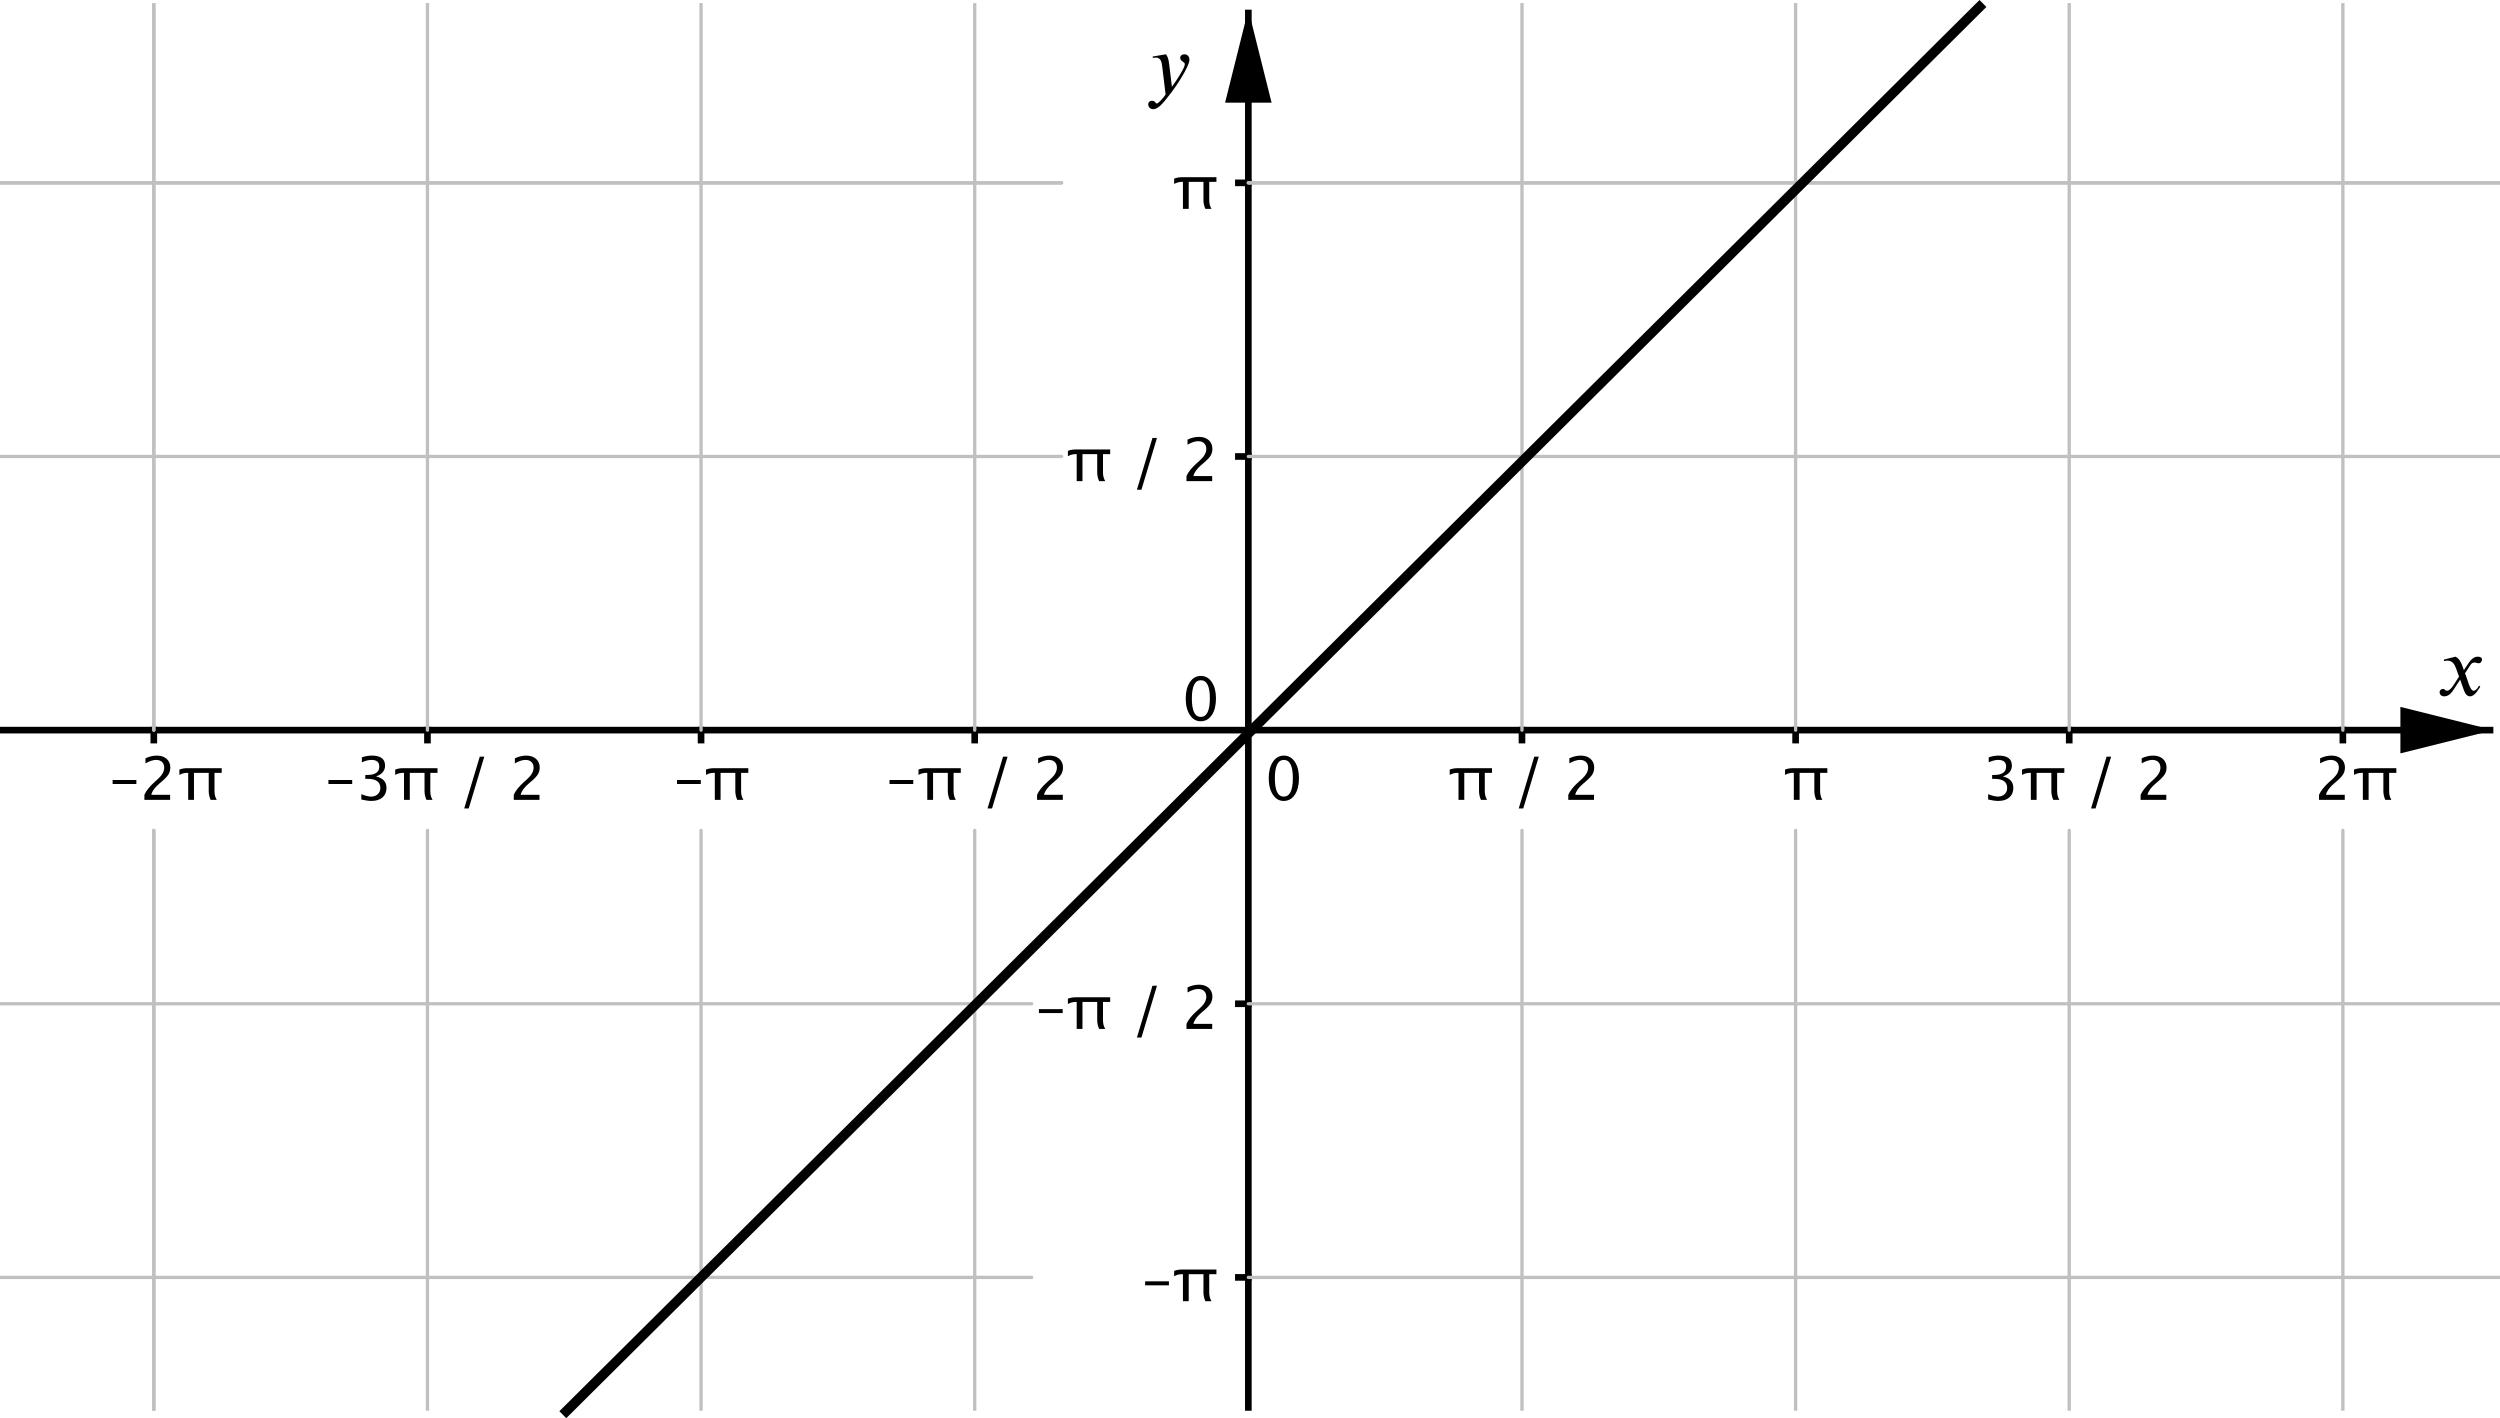<?xml version='1.0' ?><svg xmlns:ns0="http://www.iki.fi/pav/software/textext/" xmlns:dc="http://purl.org/dc/elements/1.1/" xmlns:cc="http://creativecommons.org/ns#" xmlns:rdf="http://www.w3.org/1999/02/22-rdf-syntax-ns#" xmlns:svg="http://www.w3.org/2000/svg" xmlns="http://www.w3.org/2000/svg" id="svg2" version="1.1" width="543.693" height="308.418" viewBox="2.6312779804294483e-5 -0.914 753 427.15" preserveAspectRatio="none">
  <g id="misc" style="stroke-width:1;stroke-linecap:square;stroke-linejoin:miter;stroke-miterlimit:10;stroke-dasharray:none;stroke-dashoffset:0" />
  <defs id="defs651">
    <clipPath id="clip1">
      <path d="M 0 0 L 0 424.00 L 753.00 424.00 L 753.00 0 z" id="path9" />
    </clipPath>
    <clipPath id="clip2">
      <path d="M 0 0 L 0 424.00 L 753.00 424.00 L 753.00 0 z" id="path18" />
    </clipPath>
    <clipPath id="clip3">
      <path d="M 0 0 L 0 424.00 L 753.00 424.00 L 753.00 0 z" id="path27" />
    </clipPath>
    <clipPath id="clip4">
      <path d="M 0 0 L 0 424.00 L 753.00 424.00 L 753.00 0 z" id="path36" />
    </clipPath>
    <clipPath id="clip5">
      <path d="M 0 0 L 0 424.00 L 753.00 424.00 L 753.00 0 z" id="path45" />
    </clipPath>
    <clipPath id="clip6">
      <path d="M 0 0 L 0 424.00 L 753.00 424.00 L 753.00 0 z" id="path54" />
    </clipPath>
    <clipPath id="clip7">
      <path d="M 0 0 L 0 424.00 L 753.00 424.00 L 753.00 0 z" id="path63" />
    </clipPath>
    <clipPath id="clip8">
      <path d="M 0 0 L 0 424.00 L 753.00 424.00 L 753.00 0 z" id="path72" />
    </clipPath>
    <clipPath id="clip9">
      <path d="M 0 0 L 0 424.00 L 753.00 424.00 L 753.00 0 z" id="path81" />
    </clipPath>
    <clipPath id="clip10">
      <path d="M 0 0 L 0 424.00 L 753.00 424.00 L 753.00 0 z" id="path90" />
    </clipPath>
    <clipPath id="clip11">
      <path d="M 0 0 L 0 424.00 L 753.00 424.00 L 753.00 0 z" id="path99" />
    </clipPath>
    <clipPath id="clip12">
      <path d="M 0 0 L 0 424.00 L 753.00 424.00 L 753.00 0 z" id="path108" />
    </clipPath>
    <clipPath id="clip13">
      <path d="M 0 0 L 0 424.00 L 753.00 424.00 L 753.00 0 z" id="path117" />
    </clipPath>
    <clipPath id="clip14">
      <path d="M 0 0 L 0 424.00 L 753.00 424.00 L 753.00 0 z" id="path126" />
    </clipPath>
    <clipPath id="clip15">
      <path d="M 0 0 L 0 424.00 L 753.00 424.00 L 753.00 0 z" id="path135" />
    </clipPath>
    <clipPath id="clip16">
      <path d="M 0 0 L 0 424.00 L 753.00 424.00 L 753.00 0 z" id="path144" />
    </clipPath>
    <clipPath id="clip17">
      <path d="M 0 0 L 0 424.00 L 753.00 424.00 L 753.00 0 z" id="path153" />
    </clipPath>
    <clipPath id="clip18">
      <path d="M 0 0 L 0 424.00 L 753.00 424.00 L 753.00 0 z" id="path162" />
    </clipPath>
    <clipPath id="clip19">
      <path d="M 0 0 L 0 424.00 L 753.00 424.00 L 753.00 0 z" id="path171" />
    </clipPath>
    <clipPath id="clip20">
      <path d="M 0 0 L 0 424.00 L 753.00 424.00 L 753.00 0 z" id="path180" />
    </clipPath>
    <clipPath id="clip21">
      <path d="M 0 0 L 0 424.00 L 753.00 424.00 L 753.00 0 z" id="path189" />
    </clipPath>
    <clipPath id="clip22">
      <path d="M 0 0 L 0 424.00 L 753.00 424.00 L 753.00 0 z" id="path198" />
    </clipPath>
    <clipPath id="clip23">
      <path d="M 0 0 L 0 424.00 L 753.00 424.00 L 753.00 0 z" id="path207" />
    </clipPath>
    <clipPath id="clip24">
      <path d="M 0 0 L 0 424.00 L 753.00 424.00 L 753.00 0 z" id="path216" />
    </clipPath>
    <clipPath id="clip25">
      <path d="M 0 0 L 0 424.00 L 753.00 424.00 L 753.00 0 z" id="path225" />
    </clipPath>
    <clipPath id="clip26">
      <path d="M 0 0 L 0 424.00 L 753.00 424.00 L 753.00 0 z" id="path234" />
    </clipPath>
    <clipPath id="clip27">
      <path d="M 0 0 L 0 424.00 L 753.00 424.00 L 753.00 0 z" id="path243" />
    </clipPath>
    <clipPath id="clip28">
      <path d="M 0 0 L 0 424.00 L 753.00 424.00 L 753.00 0 z" id="path252" />
    </clipPath>
    <clipPath id="clip29">
      <path d="M 0 0 L 0 424.00 L 753.00 424.00 L 753.00 0 z" id="path261" />
    </clipPath>
    <clipPath id="clip30">
      <path d="M 0 0 L 0 424.00 L 753.00 424.00 L 753.00 0 z" id="path270" />
    </clipPath>
    <clipPath id="clip31">
      <path d="M 0 0 L 0 424.00 L 753.00 424.00 L 753.00 0 z" id="path279" />
    </clipPath>
    <clipPath id="clip32">
      <path d="M 0 0 L 0 424.00 L 753.00 424.00 L 753.00 0 z" id="path288" />
    </clipPath>
    <clipPath id="clip33">
      <path d="M 0 0 L 0 424.00 L 753.00 424.00 L 753.00 0 z" id="path297" />
    </clipPath>
    <clipPath id="clip34">
      <path d="M 0 0 L 0 424.00 L 753.00 424.00 L 753.00 0 z" id="path306" />
    </clipPath>
    <clipPath id="clip35">
      <path d="M 0 0 L 0 424.00 L 753.00 424.00 L 753.00 0 z" id="path315" />
    </clipPath>
    <clipPath id="clip36">
      <path d="M 0 0 L 0 424.00 L 753.00 424.00 L 753.00 0 z" id="path324" />
    </clipPath>
    <clipPath id="clip37">
      <path d="M 0 0 L 0 424.00 L 753.00 424.00 L 753.00 0 z" id="path333" />
    </clipPath>
    <clipPath id="clip38">
      <path d="M 0 0 L 0 424.00 L 753.00 424.00 L 753.00 0 z" id="path342" />
    </clipPath>
    <clipPath id="clip39">
      <path d="M 0 0 L 0 424.00 L 753.00 424.00 L 753.00 0 z" id="path351" />
    </clipPath>
    <clipPath id="clip40">
      <path d="M 0 0 L 0 424.00 L 753.00 424.00 L 753.00 0 z" id="path360" />
    </clipPath>
    <clipPath id="clip41">
      <path d="M 0 0 L 0 424.00 L 753.00 424.00 L 753.00 0 z" id="path369" />
    </clipPath>
    <clipPath id="clip42">
      <path d="M 0 0 L 0 424.00 L 753.00 424.00 L 753.00 0 z" id="path378" />
    </clipPath>
    <clipPath id="clip43">
      <path d="M 0 0 L 0 424.00 L 753.00 424.00 L 753.00 0 z" id="path387" />
    </clipPath>
    <clipPath id="clip44">
      <path d="M 0 0 L 0 424.00 L 753.00 424.00 L 753.00 0 z" id="path396" />
    </clipPath>
    <clipPath id="clip45">
      <path d="M 0 0 L 0 424.00 L 753.00 424.00 L 753.00 0 z" id="path405" />
    </clipPath>
    <clipPath id="clip46">
      <path d="M 0 0 L 0 424.00 L 753.00 424.00 L 753.00 0 z" id="path414" />
    </clipPath>
    <clipPath id="clip47">
      <path d="M 0 0 L 0 424.00 L 753.00 424.00 L 753.00 0 z" id="path423" />
    </clipPath>
    <clipPath id="clip48">
      <path d="M 0 0 L 0 424.00 L 753.00 424.00 L 753.00 0 z" id="path432" />
    </clipPath>
    <clipPath id="clip49">
      <path d="M 0 0 L 0 424.00 L 753.00 424.00 L 753.00 0 z" id="path441" />
    </clipPath>
    <clipPath id="clip50">
      <path d="M 0 0 L 0 424.00 L 753.00 424.00 L 753.00 0 z" id="path450" />
    </clipPath>
    <clipPath id="clip51">
      <path d="M 0 0 L 0 424.00 L 753.00 424.00 L 753.00 0 z" id="path459" />
    </clipPath>
    <clipPath id="clip52">
      <path d="M 0 0 L 0 424.00 L 753.00 424.00 L 753.00 0 z" id="path468" />
    </clipPath>
    <clipPath id="clip53">
      <path d="M 0 0 L 0 424.00 L 753.00 424.00 L 753.00 0 z" id="path477" />
    </clipPath>
    <clipPath id="clip54">
      <path d="M 0 0 L 0 424.00 L 753.00 424.00 L 753.00 0 z" id="path486" />
    </clipPath>
    <clipPath id="clip55">
      <path d="M 0 0 L 0 424.00 L 753.00 424.00 L 753.00 0 z" id="path495" />
    </clipPath>
    <clipPath id="clip56">
      <path d="M 0 0 L 0 424.00 L 753.00 424.00 L 753.00 0 z" id="path504" />
    </clipPath>
    <clipPath id="clip57">
      <path d="M 0 0 L 0 424.00 L 753.00 424.00 L 753.00 0 z" id="path513" />
    </clipPath>
    <clipPath id="clip58">
      <path d="M 0 0 L 0 424.00 L 753.00 424.00 L 753.00 0 z" id="path522" />
    </clipPath>
  </defs>
  <g id="g6700">
    <g style="stroke-width:1;stroke-linecap:square;stroke-linejoin:miter;stroke-miterlimit:10;stroke-dasharray:none;stroke-dashoffset:0" id="g11" clip-path="url(#clip1)">
      <g style="fill:none;stroke:#000000;stroke-width:2;stroke-linecap:butt;stroke-opacity:1" id="g13">
        <path id="path15" d="m 376,3 0,421" />
      </g>
    </g>
    <g style="stroke-width:1;stroke-linecap:square;stroke-linejoin:miter;stroke-miterlimit:10;stroke-dasharray:none;stroke-dashoffset:0" id="g20" clip-path="url(#clip2)">
      <g style="fill:#000000;fill-opacity:1;fill-rule:evenodd;stroke:none" id="g22">
        <path id="path24" d="m 376,2 -7,28 14,0" />
      </g>
    </g>
    <g style="stroke-width:1;stroke-linecap:square;stroke-linejoin:miter;stroke-miterlimit:10;stroke-dasharray:none;stroke-dashoffset:0" id="g29" clip-path="url(#clip3)">
      <g style="fill:none;stroke:#000000;stroke-width:2;stroke-linecap:butt;stroke-opacity:1" id="g31">
        <path id="path33" d="m 0,219 750,0" />
      </g>
    </g>
    <g style="stroke-width:1;stroke-linecap:square;stroke-linejoin:miter;stroke-miterlimit:10;stroke-dasharray:none;stroke-dashoffset:0" id="g38" clip-path="url(#clip4)">
      <g style="fill:#000000;fill-opacity:1;fill-rule:evenodd;stroke:none" id="g40">
        <path id="path42" d="m 751,219 -28,-7 0,14" />
      </g>
    </g>
    <g style="stroke-width:1;stroke-linecap:square;stroke-linejoin:miter;stroke-miterlimit:10;stroke-dasharray:none;stroke-dashoffset:0" id="g47" clip-path="url(#clip5)">
      <g style="fill:#000000;fill-opacity:1;fill-rule:nonzero;stroke:none" id="g49">
        <path id="path51" d="m 33.923,235.23 0,-1.2 7.154,0 0,1.2 z m 9.571,4.77 0,-1.52 q 0.756,-1.77 3.059,-3.85 l 0.993,-0.89 q 1.916,-1.73 1.916,-3.43 0,-1.09 -0.655,-1.72 -0.655,-0.62 -1.797,-0.62 -1.354,0 -3.191,1.04 l 0,-1.53 q 1.732,-0.81 3.437,-0.81 1.828,0 2.935,0.98 1.108,0.99 1.108,2.61 0,1.17 -0.558,2.08 -0.558,0.9 -2.079,2.19 l -0.668,0.57 q -2.083,1.77 -2.408,3.38 l 5.651,0 0,1.52 z m 13.193,0 0,-8.13 -0.361,0 q -1.151,0 -2.294,0.62 l 0,-1.6 q 1.029,-0.43 2.488,-0.43 l 10.256,0 0,1.41 -2.171,0 0,5.54 q 0,1.47 0.677,2.59 l -1.837,0 q -0.58,-1.27 -0.58,-2.66 l 0,-5.47 -4.438,0 0,8.13 z" />
      </g>
    </g>
    <g style="stroke-width:1;stroke-linecap:square;stroke-linejoin:miter;stroke-miterlimit:10;stroke-dasharray:none;stroke-dashoffset:0" id="g56" clip-path="url(#clip6)">
      <g style="fill:none;stroke:#000000;stroke-width:2;stroke-linecap:butt;stroke-opacity:1" id="g58">
        <path id="path60" d="m 46.327,219 0,3" />
      </g>
    </g>
    <g style="stroke-width:1;stroke-linecap:square;stroke-linejoin:miter;stroke-miterlimit:10;stroke-dasharray:none;stroke-dashoffset:0" id="g65" clip-path="url(#clip7)">
      <g style="fill:#000000;fill-opacity:1;fill-rule:nonzero;stroke:none" id="g67">
        <path id="path69" d="m 98.923,235.23 0,-1.2 7.157,0 0,1.2 z m 9.907,4.67 0,-1.61 q 1.86,0.73 2.93,0.73 1.24,0 2.02,-0.72 0.78,-0.73 0.78,-1.88 0,-2.74 -3.84,-2.74 l -0.69,0 0,-1.17 0.61,-0.01 q 3.6,0 3.6,-2.54 0,-1.99 -2.37,-1.99 -1.3,0 -2.87,0.73 l 0,-1.51 q 1.54,-0.52 2.99,-0.52 3.99,0 3.99,3.01 0,2.3 -2.71,3.27 3.14,0.73 3.14,3.45 0,1.83 -1.21,2.88 -1.21,1.05 -3.33,1.05 -1.2,0 -3.04,-0.43 z m 12.86,0.1 0,-8.13 -0.36,0 q -1.16,0 -2.3,0.62 l 0,-1.6 q 1.03,-0.43 2.49,-0.43 l 10.26,0 0,1.41 -2.17,0 0,5.54 q 0,1.47 0.67,2.59 l -1.83,0 q -0.58,-1.27 -0.58,-2.66 l 0,-5.47 -4.44,0 0,8.13 z m 18.13,2.6 4.68,-15.61 1.37,0 -4.69,15.61 z m 14.93,-2.6 0,-1.52 q 0.76,-1.77 3.06,-3.85 l 0.99,-0.89 q 1.92,-1.73 1.92,-3.43 0,-1.09 -0.66,-1.72 -0.65,-0.62 -1.79,-0.62 -1.36,0 -3.19,1.04 l 0,-1.53 q 1.73,-0.81 3.43,-0.81 1.83,0 2.94,0.98 1.11,0.99 1.11,2.61 0,1.17 -0.56,2.08 -0.56,0.9 -2.08,2.19 l -0.67,0.57 q -2.08,1.77 -2.41,3.38 l 5.65,0 0,1.52 z" />
      </g>
    </g>
    <g style="stroke-width:1;stroke-linecap:square;stroke-linejoin:miter;stroke-miterlimit:10;stroke-dasharray:none;stroke-dashoffset:0" id="g74" clip-path="url(#clip8)">
      <g style="fill:none;stroke:#000000;stroke-width:2;stroke-linecap:butt;stroke-opacity:1" id="g76">
        <path id="path78" d="m 128.75,219 0,3" />
      </g>
    </g>
    <g style="stroke-width:1;stroke-linecap:square;stroke-linejoin:miter;stroke-miterlimit:10;stroke-dasharray:none;stroke-dashoffset:0" id="g83" clip-path="url(#clip9)">
      <g style="fill:#000000;fill-opacity:1;fill-rule:nonzero;stroke:none" id="g85">
        <path id="path87" d="m 203.92,235.23 0,-1.2 7.16,0 0,1.2 z m 11.38,4.77 0,-8.13 -0.36,0 q -1.15,0 -2.29,0.62 l 0,-1.6 q 1.03,-0.43 2.49,-0.43 l 10.25,0 0,1.41 -2.17,0 0,5.54 q 0,1.47 0.68,2.59 l -1.84,0 q -0.58,-1.27 -0.58,-2.66 l 0,-5.47 -4.44,0 0,8.13 z" />
      </g>
    </g>
    <g style="stroke-width:1;stroke-linecap:square;stroke-linejoin:miter;stroke-miterlimit:10;stroke-dasharray:none;stroke-dashoffset:0" id="g92" clip-path="url(#clip10)">
      <g style="fill:none;stroke:#000000;stroke-width:2;stroke-linecap:butt;stroke-opacity:1" id="g94">
        <path id="path96" d="m 211.16,219 0,3" />
      </g>
    </g>
    <g style="stroke-width:1;stroke-linecap:square;stroke-linejoin:miter;stroke-miterlimit:10;stroke-dasharray:none;stroke-dashoffset:0" id="g101" clip-path="url(#clip11)">
      <g style="fill:#000000;fill-opacity:1;fill-rule:nonzero;stroke:none" id="g103">
        <path id="path105" d="m 267.92,235.23 0,-1.2 7.16,0 0,1.2 z m 11.38,4.77 0,-8.13 -0.36,0 q -1.15,0 -2.29,0.62 l 0,-1.6 q 1.03,-0.43 2.49,-0.43 l 10.25,0 0,1.41 -2.17,0 0,5.54 q 0,1.47 0.68,2.59 l -1.84,0 q -0.58,-1.27 -0.58,-2.66 l 0,-5.47 -4.44,0 0,8.13 z m 18.14,2.6 4.68,-15.61 1.36,0 -4.68,15.61 z m 14.93,-2.6 0,-1.52 q 0.75,-1.77 3.06,-3.85 l 0.99,-0.89 q 1.92,-1.73 1.92,-3.43 0,-1.09 -0.66,-1.72 -0.65,-0.62 -1.8,-0.62 -1.35,0 -3.19,1.04 l 0,-1.53 q 1.74,-0.81 3.44,-0.81 1.83,0 2.94,0.98 1.1,0.99 1.1,2.61 0,1.17 -0.55,2.08 -0.56,0.9 -2.08,2.19 l -0.67,0.57 q -2.08,1.77 -2.41,3.38 l 5.65,0 0,1.52 z" />
      </g>
    </g>
    <g style="stroke-width:1;stroke-linecap:square;stroke-linejoin:miter;stroke-miterlimit:10;stroke-dasharray:none;stroke-dashoffset:0" id="g110" clip-path="url(#clip12)">
      <g style="fill:none;stroke:#000000;stroke-width:2;stroke-linecap:butt;stroke-opacity:1" id="g112">
        <path id="path114" d="m 293.58,219 0,3" />
      </g>
    </g>
    <g style="stroke-width:1;stroke-linecap:square;stroke-linejoin:miter;stroke-miterlimit:10;stroke-dasharray:none;stroke-dashoffset:0" id="g119" clip-path="url(#clip13)">
      <g style="fill:#000000;fill-opacity:1;fill-rule:nonzero;stroke:none" id="g121">
        <path id="path123" d="m 386.64,240.33 q -2.01,0 -3.25,-1.9 -1.25,-1.89 -1.25,-4.94 0,-3.08 1.26,-4.95 1.25,-1.87 3.3,-1.87 2.04,0 3.3,1.87 1.25,1.87 1.25,4.92 0,3.13 -1.25,5 -1.26,1.87 -3.36,1.87 z m 0.02,-1.31 q 2.75,0 2.75,-5.59 0,-5.46 -2.71,-5.46 -2.71,0 -2.71,5.52 0,5.53 2.67,5.53 z" />
      </g>
    </g>
    <g style="stroke-width:1;stroke-linecap:square;stroke-linejoin:miter;stroke-miterlimit:10;stroke-dasharray:none;stroke-dashoffset:0" id="g128" clip-path="url(#clip14)">
      <g style="fill:#000000;fill-opacity:1;fill-rule:nonzero;stroke:none" id="g130">
        <path id="path132" d="m 439.3,240 0,-8.13 -0.36,0 q -1.15,0 -2.29,0.62 l 0,-1.6 q 1.03,-0.43 2.49,-0.43 l 10.25,0 0,1.41 -2.17,0 0,5.54 q 0,1.47 0.68,2.59 l -1.84,0 q -0.58,-1.27 -0.58,-2.66 l 0,-5.47 -4.44,0 0,8.13 z m 18.14,2.6 4.68,-15.61 1.36,0 -4.68,15.61 z m 14.93,-2.6 0,-1.52 q 0.75,-1.77 3.06,-3.85 l 0.99,-0.89 q 1.92,-1.73 1.92,-3.43 0,-1.09 -0.66,-1.72 -0.65,-0.62 -1.8,-0.62 -1.35,0 -3.19,1.04 l 0,-1.53 q 1.74,-0.81 3.44,-0.81 1.83,0 2.94,0.98 1.1,0.99 1.1,2.61 0,1.17 -0.55,2.08 -0.56,0.9 -2.08,2.19 l -0.67,0.57 q -2.08,1.77 -2.41,3.38 l 5.65,0 0,1.52 z" />
      </g>
    </g>
    <g style="stroke-width:1;stroke-linecap:square;stroke-linejoin:miter;stroke-miterlimit:10;stroke-dasharray:none;stroke-dashoffset:0" id="g137" clip-path="url(#clip15)">
      <g style="fill:none;stroke:#000000;stroke-width:2;stroke-linecap:butt;stroke-opacity:1" id="g139">
        <path id="path141" d="m 458.42,219 0,3" />
      </g>
    </g>
    <g style="stroke-width:1;stroke-linecap:square;stroke-linejoin:miter;stroke-miterlimit:10;stroke-dasharray:none;stroke-dashoffset:0" id="g146" clip-path="url(#clip16)">
      <g style="fill:#000000;fill-opacity:1;fill-rule:nonzero;stroke:none" id="g148">
        <path id="path150" d="m 540.3,240 0,-8.13 -0.36,0 q -1.15,0 -2.29,0.62 l 0,-1.6 q 1.03,-0.43 2.49,-0.43 l 10.25,0 0,1.41 -2.17,0 0,5.54 q 0,1.47 0.68,2.59 l -1.84,0 q -0.58,-1.27 -0.58,-2.66 l 0,-5.47 -4.44,0 0,8.13 z" />
      </g>
    </g>
    <g style="stroke-width:1;stroke-linecap:square;stroke-linejoin:miter;stroke-miterlimit:10;stroke-dasharray:none;stroke-dashoffset:0" id="g155" clip-path="url(#clip17)">
      <g style="fill:none;stroke:#000000;stroke-width:2;stroke-linecap:butt;stroke-opacity:1" id="g157">
        <path id="path159" d="m 540.84,219 0,3" />
      </g>
    </g>
    <g style="stroke-width:1;stroke-linecap:square;stroke-linejoin:miter;stroke-miterlimit:10;stroke-dasharray:none;stroke-dashoffset:0" id="g164" clip-path="url(#clip18)">
      <g style="fill:#000000;fill-opacity:1;fill-rule:nonzero;stroke:none" id="g166">
        <path id="path168" d="m 598.83,239.9 0,-1.61 q 1.86,0.73 2.93,0.73 1.24,0 2.02,-0.72 0.78,-0.73 0.78,-1.88 0,-2.74 -3.84,-2.74 l -0.69,0 0,-1.17 0.61,-0.01 q 3.6,0 3.6,-2.54 0,-1.99 -2.37,-1.99 -1.3,0 -2.87,0.73 l 0,-1.51 q 1.54,-0.52 2.99,-0.52 3.99,0 3.99,3.01 0,2.3 -2.71,3.27 3.14,0.73 3.14,3.45 0,1.83 -1.21,2.88 -1.21,1.05 -3.33,1.05 -1.2,0 -3.04,-0.43 z m 12.86,0.1 0,-8.13 -0.36,0 q -1.16,0 -2.3,0.62 l 0,-1.6 q 1.03,-0.43 2.49,-0.43 l 10.26,0 0,1.41 -2.17,0 0,5.54 q 0,1.47 0.67,2.59 l -1.83,0 q -0.58,-1.27 -0.58,-2.66 l 0,-5.47 -4.44,0 0,8.13 z m 18.13,2.6 4.68,-15.61 1.37,0 -4.69,15.61 z m 14.93,-2.6 0,-1.52 q 0.76,-1.77 3.06,-3.85 l 0.99,-0.89 q 1.92,-1.73 1.92,-3.43 0,-1.09 -0.66,-1.72 -0.65,-0.62 -1.79,-0.62 -1.36,0 -3.19,1.04 l 0,-1.53 q 1.73,-0.81 3.43,-0.81 1.83,0 2.94,0.98 1.11,0.99 1.11,2.61 0,1.17 -0.56,2.08 -0.56,0.9 -2.08,2.19 l -0.67,0.57 q -2.08,1.77 -2.41,3.38 l 5.65,0 0,1.52 z" />
      </g>
    </g>
    <g style="stroke-width:1;stroke-linecap:square;stroke-linejoin:miter;stroke-miterlimit:10;stroke-dasharray:none;stroke-dashoffset:0" id="g173" clip-path="url(#clip19)">
      <g style="fill:none;stroke:#000000;stroke-width:2;stroke-linecap:butt;stroke-opacity:1" id="g175">
        <path id="path177" d="m 623.25,219 0,3" />
      </g>
    </g>
    <g style="stroke-width:1;stroke-linecap:square;stroke-linejoin:miter;stroke-miterlimit:10;stroke-dasharray:none;stroke-dashoffset:0" id="g182" clip-path="url(#clip20)">
      <g style="fill:#000000;fill-opacity:1;fill-rule:nonzero;stroke:none" id="g184">
        <path id="path186" d="m 698.49,240 0,-1.52 q 0.76,-1.77 3.06,-3.85 l 1,-0.89 q 1.91,-1.73 1.91,-3.43 0,-1.09 -0.65,-1.72 -0.66,-0.62 -1.8,-0.62 -1.35,0 -3.19,1.04 l 0,-1.53 q 1.73,-0.81 3.44,-0.81 1.82,0 2.93,0.98 1.11,0.99 1.11,2.61 0,1.17 -0.56,2.08 -0.56,0.9 -2.08,2.19 l -0.67,0.57 q -2.08,1.77 -2.4,3.38 l 5.65,0 0,1.52 z m 13.2,0 0,-8.13 -0.36,0 q -1.16,0 -2.3,0.62 l 0,-1.6 q 1.03,-0.43 2.49,-0.43 l 10.26,0 0,1.41 -2.17,0 0,5.54 q 0,1.47 0.67,2.59 l -1.83,0 q -0.58,-1.27 -0.58,-2.66 l 0,-5.47 -4.44,0 0,8.13 z" />
      </g>
    </g>
    <g style="stroke-width:1;stroke-linecap:square;stroke-linejoin:miter;stroke-miterlimit:10;stroke-dasharray:none;stroke-dashoffset:0" id="g191" clip-path="url(#clip21)">
      <g style="fill:none;stroke:#000000;stroke-width:2;stroke-linecap:butt;stroke-opacity:1" id="g193">
        <path id="path195" d="m 705.67,219 0,3" />
      </g>
    </g>
    <g style="stroke-width:1;stroke-linecap:square;stroke-linejoin:miter;stroke-miterlimit:10;stroke-dasharray:none;stroke-dashoffset:0" id="g200" clip-path="url(#clip22)">
      <g style="fill:#000000;fill-opacity:1;fill-rule:nonzero;stroke:none" id="g202">
        <path id="path204" d="m 344.92,386.23 0,-1.2 7.16,0 0,1.2 z m 11.38,4.77 0,-8.13 -0.36,0 q -1.15,0 -2.29,0.62 l 0,-1.6 q 1.03,-0.43 2.49,-0.43 l 10.25,0 0,1.41 -2.17,0 0,5.54 q 0,1.47 0.68,2.59 l -1.84,0 q -0.58,-1.27 -0.58,-2.66 l 0,-5.47 -4.44,0 0,8.13 z" />
      </g>
    </g>
    <g style="stroke-width:1;stroke-linecap:square;stroke-linejoin:miter;stroke-miterlimit:10;stroke-dasharray:none;stroke-dashoffset:0" id="g209" clip-path="url(#clip23)">
      <g style="fill:none;stroke:#000000;stroke-width:2;stroke-linecap:butt;stroke-opacity:1" id="g211">
        <path id="path213" d="m 373,383.84 3,0" />
      </g>
    </g>
    <g style="stroke-width:1;stroke-linecap:square;stroke-linejoin:miter;stroke-miterlimit:10;stroke-dasharray:none;stroke-dashoffset:0" id="g218" clip-path="url(#clip24)">
      <g style="fill:#000000;fill-opacity:1;fill-rule:nonzero;stroke:none" id="g220">
        <path id="path222" d="m 312.92,304.23 0,-1.2 7.16,0 0,1.2 z m 11.38,4.77 0,-8.13 -0.36,0 q -1.15,0 -2.29,0.62 l 0,-1.6 q 1.03,-0.43 2.49,-0.43 l 10.25,0 0,1.41 -2.17,0 0,5.54 q 0,1.47 0.68,2.59 l -1.84,0 q -0.58,-1.27 -0.58,-2.66 l 0,-5.47 -4.44,0 0,8.13 z m 18.14,2.6 4.68,-15.61 1.36,0 -4.68,15.61 z m 14.93,-2.6 0,-1.52 q 0.75,-1.77 3.06,-3.85 l 0.99,-0.89 q 1.92,-1.73 1.92,-3.43 0,-1.09 -0.66,-1.72 -0.65,-0.62 -1.8,-0.62 -1.35,0 -3.19,1.04 l 0,-1.53 q 1.74,-0.81 3.44,-0.81 1.83,0 2.94,0.98 1.1,0.99 1.1,2.61 0,1.17 -0.55,2.08 -0.56,0.9 -2.08,2.19 l -0.67,0.57 q -2.08,1.77 -2.41,3.38 l 5.65,0 0,1.52 z" />
      </g>
    </g>
    <g style="stroke-width:1;stroke-linecap:square;stroke-linejoin:miter;stroke-miterlimit:10;stroke-dasharray:none;stroke-dashoffset:0" id="g227" clip-path="url(#clip25)">
      <g style="fill:none;stroke:#000000;stroke-width:2;stroke-linecap:butt;stroke-opacity:1" id="g229">
        <path id="path231" d="m 373,301.42 3,0" />
      </g>
    </g>
    <g style="stroke-width:1;stroke-linecap:square;stroke-linejoin:miter;stroke-miterlimit:10;stroke-dasharray:none;stroke-dashoffset:0" id="g236" clip-path="url(#clip26)">
      <g style="fill:#000000;fill-opacity:1;fill-rule:nonzero;stroke:none" id="g238">
        <path id="path240" d="m 361.64,216.33 q -2.01,0 -3.25,-1.9 -1.25,-1.89 -1.25,-4.94 0,-3.08 1.26,-4.95 1.25,-1.87 3.3,-1.87 2.04,0 3.3,1.87 1.25,1.87 1.25,4.92 0,3.13 -1.25,5 -1.26,1.87 -3.36,1.87 z m 0.02,-1.31 q 2.75,0 2.75,-5.59 0,-5.46 -2.71,-5.46 -2.71,0 -2.71,5.52 0,5.53 2.67,5.53 z" />
      </g>
    </g>
    <g style="stroke-width:1;stroke-linecap:square;stroke-linejoin:miter;stroke-miterlimit:10;stroke-dasharray:none;stroke-dashoffset:0" id="g245" clip-path="url(#clip27)">
      <g style="fill:#000000;fill-opacity:1;fill-rule:nonzero;stroke:none" id="g247">
        <path id="path249" d="m 324.3,144 0,-8.13 -0.36,0 q -1.15,0 -2.29,0.62 l 0,-1.6 q 1.03,-0.43 2.49,-0.43 l 10.25,0 0,1.41 -2.17,0 0,5.54 q 0,1.47 0.68,2.59 l -1.84,0 q -0.58,-1.27 -0.58,-2.66 l 0,-5.47 -4.44,0 0,8.13 z m 18.14,2.6 4.68,-15.61 1.36,0 -4.68,15.61 z m 14.93,-2.6 0,-1.52 q 0.75,-1.77 3.06,-3.85 l 0.99,-0.89 q 1.92,-1.73 1.92,-3.43 0,-1.09 -0.66,-1.72 -0.65,-0.62 -1.8,-0.62 -1.35,0 -3.19,1.04 l 0,-1.53 q 1.74,-0.81 3.44,-0.81 1.83,0 2.94,0.98 1.1,0.99 1.1,2.61 0,1.17 -0.55,2.08 -0.56,0.9 -2.08,2.19 l -0.67,0.57 q -2.08,1.77 -2.41,3.38 l 5.65,0 0,1.52 z" />
      </g>
    </g>
    <g style="stroke-width:1;stroke-linecap:square;stroke-linejoin:miter;stroke-miterlimit:10;stroke-dasharray:none;stroke-dashoffset:0" id="g254" clip-path="url(#clip28)">
      <g style="fill:none;stroke:#000000;stroke-width:2;stroke-linecap:butt;stroke-opacity:1" id="g256">
        <path id="path258" d="m 373,136.58 3,0" />
      </g>
    </g>
    <g style="stroke-width:1;stroke-linecap:square;stroke-linejoin:miter;stroke-miterlimit:10;stroke-dasharray:none;stroke-dashoffset:0" id="g263" clip-path="url(#clip29)">
      <g style="fill:#000000;fill-opacity:1;fill-rule:nonzero;stroke:none" id="g265">
        <path id="path267" d="m 356.3,62 0,-8.13 -0.36,0 q -1.15,0 -2.29,0.615 l 0,-1.59 q 1.03,-0.44 2.49,-0.44 l 10.25,0 0,1.415 -2.17,0 0,5.537 q 0,1.477 0.68,2.593 l -1.84,0 q -0.58,-1.266 -0.58,-2.663 l 0,-5.467 -4.44,0 0,8.13 z" />
      </g>
    </g>
    <g style="stroke-width:1;stroke-linecap:square;stroke-linejoin:miter;stroke-miterlimit:10;stroke-dasharray:none;stroke-dashoffset:0" id="g272" clip-path="url(#clip30)">
      <g style="fill:none;stroke:#000000;stroke-width:2;stroke-linecap:butt;stroke-opacity:1" id="g274">
        <path id="path276" d="m 373,54.163 3,0" />
      </g>
    </g>
    <g style="stroke-width:1;stroke-linecap:square;stroke-linejoin:miter;stroke-miterlimit:10;stroke-dasharray:none;stroke-dashoffset:0" id="g281" clip-path="url(#clip31)">
      <g style="fill:none;stroke:#c0c0c0;stroke-linecap:round;stroke-linejoin:round;stroke-opacity:1" id="g283">
        <path id="path285" d="m 46.327,0 0,219" />
      </g>
    </g>
    <g style="stroke-width:1;stroke-linecap:square;stroke-linejoin:miter;stroke-miterlimit:10;stroke-dasharray:none;stroke-dashoffset:0" id="g290" clip-path="url(#clip32)">
      <g style="fill:none;stroke:#c0c0c0;stroke-linecap:round;stroke-linejoin:round;stroke-opacity:1" id="g292">
        <path id="path294" d="m 46.327,249.2 0,174.8" />
      </g>
    </g>
    <g style="stroke-width:1;stroke-linecap:square;stroke-linejoin:miter;stroke-miterlimit:10;stroke-dasharray:none;stroke-dashoffset:0" id="g299" clip-path="url(#clip33)">
      <g style="fill:none;stroke:#c0c0c0;stroke-linecap:round;stroke-linejoin:round;stroke-opacity:1" id="g301">
        <path id="path303" d="m 46.327,0 0,219" />
      </g>
    </g>
    <g style="stroke-width:1;stroke-linecap:square;stroke-linejoin:miter;stroke-miterlimit:10;stroke-dasharray:none;stroke-dashoffset:0" id="g308" clip-path="url(#clip34)">
      <g style="fill:none;stroke:#c0c0c0;stroke-linecap:round;stroke-linejoin:round;stroke-opacity:1" id="g310">
        <path id="path312" d="m 46.327,249.2 0,174.8" />
      </g>
    </g>
    <g style="stroke-width:1;stroke-linecap:square;stroke-linejoin:miter;stroke-miterlimit:10;stroke-dasharray:none;stroke-dashoffset:0" id="g317" clip-path="url(#clip35)">
      <g style="fill:none;stroke:#c0c0c0;stroke-linecap:round;stroke-linejoin:round;stroke-opacity:1" id="g319">
        <path id="path321" d="m 128.75,0 0,219" />
      </g>
    </g>
    <g style="stroke-width:1;stroke-linecap:square;stroke-linejoin:miter;stroke-miterlimit:10;stroke-dasharray:none;stroke-dashoffset:0" id="g326" clip-path="url(#clip36)">
      <g style="fill:none;stroke:#c0c0c0;stroke-linecap:round;stroke-linejoin:round;stroke-opacity:1" id="g328">
        <path id="path330" d="m 128.75,249.2 0,174.8" />
      </g>
    </g>
    <g style="stroke-width:1;stroke-linecap:square;stroke-linejoin:miter;stroke-miterlimit:10;stroke-dasharray:none;stroke-dashoffset:0" id="g335" clip-path="url(#clip37)">
      <g style="fill:none;stroke:#c0c0c0;stroke-linecap:round;stroke-linejoin:round;stroke-opacity:1" id="g337">
        <path id="path339" d="m 211.16,0 0,219" />
      </g>
    </g>
    <g style="stroke-width:1;stroke-linecap:square;stroke-linejoin:miter;stroke-miterlimit:10;stroke-dasharray:none;stroke-dashoffset:0" id="g344" clip-path="url(#clip38)">
      <g style="fill:none;stroke:#c0c0c0;stroke-linecap:round;stroke-linejoin:round;stroke-opacity:1" id="g346">
        <path id="path348" d="m 211.16,249.2 0,174.8" />
      </g>
    </g>
    <g style="stroke-width:1;stroke-linecap:square;stroke-linejoin:miter;stroke-miterlimit:10;stroke-dasharray:none;stroke-dashoffset:0" id="g353" clip-path="url(#clip39)">
      <g style="fill:none;stroke:#c0c0c0;stroke-linecap:round;stroke-linejoin:round;stroke-opacity:1" id="g355">
        <path id="path357" d="m 293.58,0 0,219" />
      </g>
    </g>
    <g style="stroke-width:1;stroke-linecap:square;stroke-linejoin:miter;stroke-miterlimit:10;stroke-dasharray:none;stroke-dashoffset:0" id="g362" clip-path="url(#clip40)">
      <g style="fill:none;stroke:#c0c0c0;stroke-linecap:round;stroke-linejoin:round;stroke-opacity:1" id="g364">
        <path id="path366" d="m 293.58,249.2 0,174.8" />
      </g>
    </g>
    <g style="stroke-width:1;stroke-linecap:square;stroke-linejoin:miter;stroke-miterlimit:10;stroke-dasharray:none;stroke-dashoffset:0" id="g371" clip-path="url(#clip41)">
      <g style="fill:none;stroke:#c0c0c0;stroke-linecap:round;stroke-linejoin:round;stroke-opacity:1" id="g373">
        <path id="path375" d="m 458.42,0 0,219" />
      </g>
    </g>
    <g style="stroke-width:1;stroke-linecap:square;stroke-linejoin:miter;stroke-miterlimit:10;stroke-dasharray:none;stroke-dashoffset:0" id="g380" clip-path="url(#clip42)">
      <g style="fill:none;stroke:#c0c0c0;stroke-linecap:round;stroke-linejoin:round;stroke-opacity:1" id="g382">
        <path id="path384" d="m 458.42,249.2 0,174.8" />
      </g>
    </g>
    <g style="stroke-width:1;stroke-linecap:square;stroke-linejoin:miter;stroke-miterlimit:10;stroke-dasharray:none;stroke-dashoffset:0" id="g389" clip-path="url(#clip43)">
      <g style="fill:none;stroke:#c0c0c0;stroke-linecap:round;stroke-linejoin:round;stroke-opacity:1" id="g391">
        <path id="path393" d="m 540.84,0 0,219" />
      </g>
    </g>
    <g style="stroke-width:1;stroke-linecap:square;stroke-linejoin:miter;stroke-miterlimit:10;stroke-dasharray:none;stroke-dashoffset:0" id="g398" clip-path="url(#clip44)">
      <g style="fill:none;stroke:#c0c0c0;stroke-linecap:round;stroke-linejoin:round;stroke-opacity:1" id="g400">
        <path id="path402" d="m 540.84,249.2 0,174.8" />
      </g>
    </g>
    <g style="stroke-width:1;stroke-linecap:square;stroke-linejoin:miter;stroke-miterlimit:10;stroke-dasharray:none;stroke-dashoffset:0" id="g407" clip-path="url(#clip45)">
      <g style="fill:none;stroke:#c0c0c0;stroke-linecap:round;stroke-linejoin:round;stroke-opacity:1" id="g409">
        <path id="path411" d="m 623.25,0 0,219" />
      </g>
    </g>
    <g style="stroke-width:1;stroke-linecap:square;stroke-linejoin:miter;stroke-miterlimit:10;stroke-dasharray:none;stroke-dashoffset:0" id="g416" clip-path="url(#clip46)">
      <g style="fill:none;stroke:#c0c0c0;stroke-linecap:round;stroke-linejoin:round;stroke-opacity:1" id="g418">
        <path id="path420" d="m 623.25,249.2 0,174.8" />
      </g>
    </g>
    <g style="stroke-width:1;stroke-linecap:square;stroke-linejoin:miter;stroke-miterlimit:10;stroke-dasharray:none;stroke-dashoffset:0" id="g425" clip-path="url(#clip47)">
      <g style="fill:none;stroke:#c0c0c0;stroke-linecap:round;stroke-linejoin:round;stroke-opacity:1" id="g427">
        <path id="path429" d="m 705.67,0 0,219" />
      </g>
    </g>
    <g style="stroke-width:1;stroke-linecap:square;stroke-linejoin:miter;stroke-miterlimit:10;stroke-dasharray:none;stroke-dashoffset:0" id="g434" clip-path="url(#clip48)">
      <g style="fill:none;stroke:#c0c0c0;stroke-linecap:round;stroke-linejoin:round;stroke-opacity:1" id="g436">
        <path id="path438" d="m 705.67,249.2 0,174.8" />
      </g>
    </g>
    <g style="stroke-width:1;stroke-linecap:square;stroke-linejoin:miter;stroke-miterlimit:10;stroke-dasharray:none;stroke-dashoffset:0" id="g443" clip-path="url(#clip49)">
      <g style="fill:none;stroke:#c0c0c0;stroke-linecap:round;stroke-linejoin:round;stroke-opacity:1" id="g445">
        <path id="path447" d="m 0,54.163 319.74,0" />
      </g>
    </g>
    <g style="stroke-width:1;stroke-linecap:square;stroke-linejoin:miter;stroke-miterlimit:10;stroke-dasharray:none;stroke-dashoffset:0" id="g452" clip-path="url(#clip50)">
      <g style="fill:none;stroke:#c0c0c0;stroke-linecap:round;stroke-linejoin:round;stroke-opacity:1" id="g454">
        <path id="path456" d="m 376,54.163 377,0" />
      </g>
    </g>
    <g style="stroke-width:1;stroke-linecap:square;stroke-linejoin:miter;stroke-miterlimit:10;stroke-dasharray:none;stroke-dashoffset:0" id="g461" clip-path="url(#clip51)">
      <g style="fill:none;stroke:#c0c0c0;stroke-linecap:round;stroke-linejoin:round;stroke-opacity:1" id="g463">
        <path id="path465" d="m 0,54.163 319.74,0" />
      </g>
    </g>
    <g style="stroke-width:1;stroke-linecap:square;stroke-linejoin:miter;stroke-miterlimit:10;stroke-dasharray:none;stroke-dashoffset:0" id="g470" clip-path="url(#clip52)">
      <g style="fill:none;stroke:#c0c0c0;stroke-linecap:round;stroke-linejoin:round;stroke-opacity:1" id="g472">
        <path id="path474" d="m 376,54.163 377,0" />
      </g>
    </g>
    <g style="stroke-width:1;stroke-linecap:square;stroke-linejoin:miter;stroke-miterlimit:10;stroke-dasharray:none;stroke-dashoffset:0" id="g479" clip-path="url(#clip53)">
      <g style="fill:none;stroke:#c0c0c0;stroke-linecap:round;stroke-linejoin:round;stroke-opacity:1" id="g481">
        <path id="path483" d="m 0,136.58 319.74,0" />
      </g>
    </g>
    <g style="stroke-width:1;stroke-linecap:square;stroke-linejoin:miter;stroke-miterlimit:10;stroke-dasharray:none;stroke-dashoffset:0" id="g488" clip-path="url(#clip54)">
      <g style="fill:none;stroke:#c0c0c0;stroke-linecap:round;stroke-linejoin:round;stroke-opacity:1" id="g490">
        <path id="path492" d="m 376,136.58 377,0" />
      </g>
    </g>
    <g style="stroke-width:1;stroke-linecap:square;stroke-linejoin:miter;stroke-miterlimit:10;stroke-dasharray:none;stroke-dashoffset:0" id="g497" clip-path="url(#clip55)">
      <g style="fill:none;stroke:#c0c0c0;stroke-linecap:round;stroke-linejoin:round;stroke-opacity:1" id="g499">
        <path id="path501" d="m 0,301.42 310.74,0" />
      </g>
    </g>
    <g style="stroke-width:1;stroke-linecap:square;stroke-linejoin:miter;stroke-miterlimit:10;stroke-dasharray:none;stroke-dashoffset:0" id="g506" clip-path="url(#clip56)">
      <g style="fill:none;stroke:#c0c0c0;stroke-linecap:round;stroke-linejoin:round;stroke-opacity:1" id="g508">
        <path id="path510" d="m 376,301.42 377,0" />
      </g>
    </g>
    <g style="stroke-width:1;stroke-linecap:square;stroke-linejoin:miter;stroke-miterlimit:10;stroke-dasharray:none;stroke-dashoffset:0" id="g515" clip-path="url(#clip57)">
      <g style="fill:none;stroke:#c0c0c0;stroke-linecap:round;stroke-linejoin:round;stroke-opacity:1" id="g517">
        <path id="path519" d="m 0,383.84 310.74,0" />
      </g>
    </g>
    <g style="stroke-width:1;stroke-linecap:square;stroke-linejoin:miter;stroke-miterlimit:10;stroke-dasharray:none;stroke-dashoffset:0" id="g524" clip-path="url(#clip58)">
      <g style="fill:none;stroke:#c0c0c0;stroke-linecap:round;stroke-linejoin:round;stroke-opacity:1" id="g526">
        <path id="path528" d="m 376,383.84 377,0" />
      </g>
    </g>
    <g style="font-style:normal;font-variant:normal;font-weight:normal;font-stretch:normal;letter-spacing:normal;word-spacing:normal;text-anchor:start;fill:none;fill-opacity:1;fill-rule:evenodd;stroke:#000000;stroke-width:0.667;stroke-linecap:butt;stroke-linejoin:miter;stroke-miterlimit:10.433;stroke-dasharray:none;stroke-dashoffset:0;stroke-opacity:1" id="content" transform="matrix(2.25,0,0,-2.25,231.279,1282.365)" xml:space="preserve" stroke-miterlimit="10.433" font-style="normal" font-variant="normal" font-weight="normal" font-stretch="normal" font-size-adjust="none" letter-spacing="normal" word-spacing="normal" ns0:text="$x$" ns0:preamble="/Users/Lizzie/Documents/Old mac/CMEP folder/underground-inkscape-preamble.tex"><path style="fill:#000000;stroke-width:0" d="m 227.04,480.64 -0.23,0.64 c -0.15,0.39 -0.37,0.88 -0.89,1.16 l -1.56,-0.39 0.03,-0.21 c 0.12,0.05 0.3,0.07 0.45,0.07 0.65,0 0.96,-0.48 1.16,-1.05 l 0.39,-1.09 -0.77,-1.19 c -0.38,-0.58 -0.68,-0.7 -0.83,-0.7 -0.29,0 -0.25,0.24 -0.55,0.24 -0.3,0 -0.45,-0.25 -0.45,-0.44 0,-0.26 0.19,-0.55 0.61,-0.55 0.67,0 1.01,0.51 1.39,1.08 l 0.75,1.16 0.47,-1.33 c 0.15,-0.43 0.38,-0.91 0.86,-0.91 0.69,0 1.22,1.13 1.37,1.31 l -0.17,0.12 c -0.25,-0.51 -0.53,-0.68 -0.72,-0.68 -0.54,0 -0.81,1.6 -1.16,2.33 l 0.65,1 c 0.16,0.26 0.29,0.45 0.65,0.45 0.2,0 0.26,-0.1 0.52,-0.1 0.31,0 0.46,0.27 0.46,0.49 0,0.25 -0.2,0.39 -0.58,0.39 -0.59,0 -1.01,-0.52 -1.31,-0.99 z" id="path5143" /></g>    <g ns0:preamble="/Users/Lizzie/Documents/Old mac/CMEP folder/underground-inkscape-preamble.tex" ns0:text="$y$" word-spacing="normal" letter-spacing="normal" font-size-adjust="none" font-stretch="normal" font-weight="normal" font-variant="normal" font-style="normal" stroke-miterlimit="10.433" xml:space="preserve" transform="matrix(2.25,0,0,-2.25,-157.693,1100.906)" id="g5869" style="font-style:normal;font-variant:normal;font-weight:normal;font-stretch:normal;letter-spacing:normal;word-spacing:normal;text-anchor:start;fill:none;fill-opacity:1;fill-rule:evenodd;stroke:#000000;stroke-width:0.667;stroke-linecap:butt;stroke-linejoin:miter;stroke-miterlimit:10.433;stroke-dasharray:none;stroke-dashoffset:0;stroke-opacity:1"><path id="path5871" d="m 226.63,480.86 -0.01,0.08 -0.01,0.08 -0.01,0.07 -0.01,0.07 -0.01,0.07 -0.01,0.07 -0.01,0.06 -0.01,0.06 -0.01,0.06 -0.01,0.05 -0.01,0.06 -0.01,0.05 -0.01,0.05 -0.01,0.04 -0.02,0.05 -0.01,0.05 -0.01,0.04 -0.02,0.04 -0.01,0.04 -0.01,0.04 -0.04,0.08 -0.03,0.07 -0.04,0.08 -0.04,0.07 -0.04,0.07 -0.05,0.07 -1.78,-0.3 0.02,-0.18 c 0.11,0.01 0.3,0.04 0.43,0.04 0.67,0 0.77,-0.71 0.83,-1.24 l 0.45,-3.7 c -0.31,-0.48 -0.98,-1.21 -1.18,-1.21 -0.19,0 -0.17,0.37 -0.68,0.37 -0.15,0 -0.47,-0.13 -0.47,-0.49 0,-0.28 0.22,-0.64 0.66,-0.64 0.81,0 1.58,1.15 2.44,2.24 0.5,0.62 2.42,3.46 2.42,4.38 0,0.46 -0.3,0.73 -0.68,0.73 -0.34,0 -0.56,-0.21 -0.56,-0.47 0,-0.45 0.62,-0.57 0.62,-0.82 0,-0.21 -0.09,-0.45 -0.33,-0.88 -0.26,-0.49 -0.68,-1.19 -1.4,-2.18 z" style="fill:#000000;stroke-width:0" /></g>    <path style="fill:none;fill-rule:evenodd;stroke:#000000;stroke-width:2.955;stroke-linecap:butt;stroke-linejoin:miter;stroke-miterlimit:4;stroke-dasharray:none;stroke-opacity:1" d="M 169.519,425.188 597.263,0.134" id="path6698" />
  </g>
</svg>